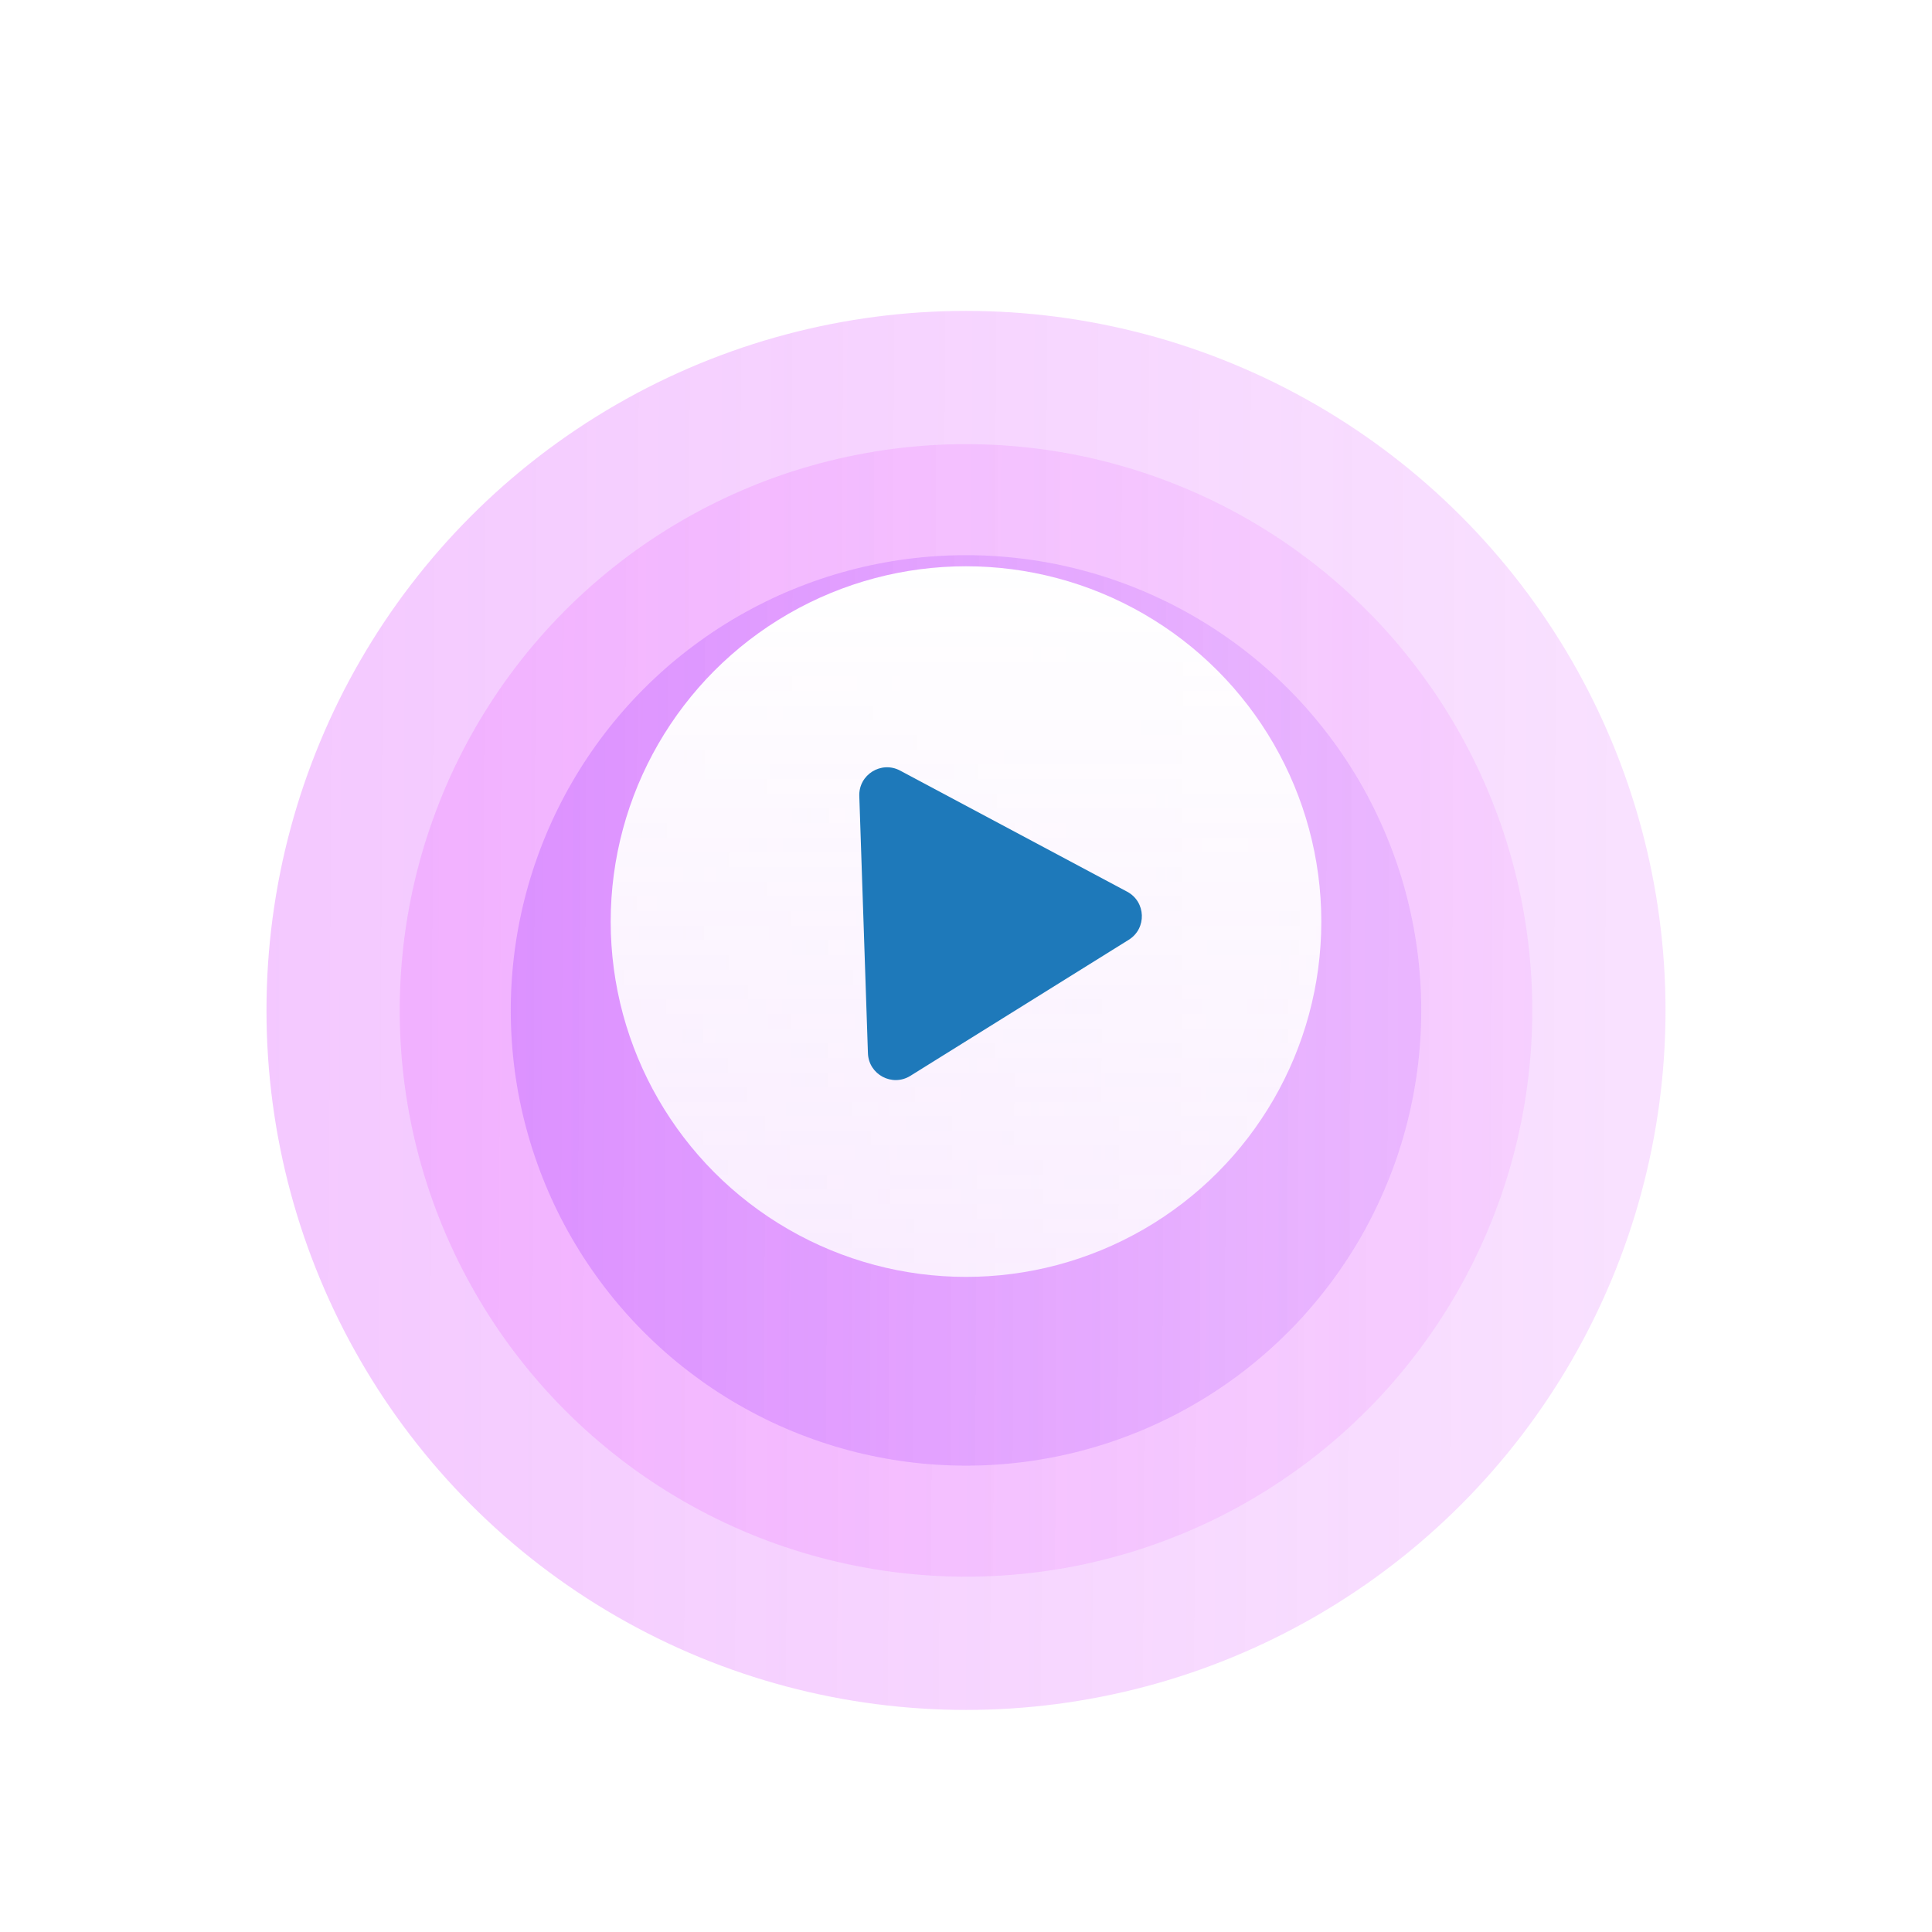 <svg width="174" height="174" viewBox="0 0 174 174" fill="none" xmlns="http://www.w3.org/2000/svg">
<g filter="url(#filter0_d_141_3370)">
<g opacity="0.5" filter="url(#filter1_d_141_3370)">
<circle cx="87" cy="79" r="63" fill="url(#paint0_linear_141_3370)" fill-opacity="0.6"/>
</g>
<g opacity="0.25" filter="url(#filter2_d_141_3370)">
<circle cx="87" cy="79" r="51" fill="url(#paint1_linear_141_3370)" fill-opacity="0.8"/>
</g>
<g opacity="0.4" filter="url(#filter3_d_141_3370)">
<circle cx="87" cy="79" r="41" fill="url(#paint2_linear_141_3370)" fill-opacity="0.8"/>
</g>
<circle cx="87" cy="79" r="32" fill="url(#paint3_linear_141_3370)"/>
<path d="M101.515 76.309C103.213 77.215 103.294 79.619 101.66 80.637L81.989 92.893C80.355 93.91 78.233 92.778 78.168 90.855L77.39 67.69C77.325 65.767 79.367 64.495 81.065 65.4L101.515 76.309Z" fill="#1e79ba"/>
</g>
<defs>
<filter id="filter0_d_141_3370" x="20" y="16" width="134" height="134" filterUnits="userSpaceOnUse" color-interpolation-filters="sRGB">
<feFlood flood-opacity="0" result="BackgroundImageFix"/>
<feColorMatrix in="SourceAlpha" type="matrix" values="0 0 0 0 0 0 0 0 0 0 0 0 0 0 0 0 0 0 127 0" result="hardAlpha"/>
<feOffset dy="4"/>
<feGaussianBlur stdDeviation="2"/>
<feComposite in2="hardAlpha" operator="out"/>
<feColorMatrix type="matrix" values="0 0 0 0 0 0 0 0 0 0 0 0 0 0 0 0 0 0 0.25 0"/>
<feBlend mode="normal" in2="BackgroundImageFix" result="effect1_dropShadow_141_3370"/>
<feBlend mode="normal" in="SourceGraphic" in2="effect1_dropShadow_141_3370" result="shape"/>
</filter>
<filter id="filter1_d_141_3370" x="0" y="0" width="174" height="174" filterUnits="userSpaceOnUse" color-interpolation-filters="sRGB">
<feFlood flood-opacity="0" result="BackgroundImageFix"/>
<feColorMatrix in="SourceAlpha" type="matrix" values="0 0 0 0 0 0 0 0 0 0 0 0 0 0 0 0 0 0 127 0" result="hardAlpha"/>
<feOffset dy="8"/>
<feGaussianBlur stdDeviation="12"/>
<feColorMatrix type="matrix" values="0 0 0 0 0.996 0 0 0 0 0.447 0 0 0 0 0.267 0 0 0 0.15 0"/>
<feBlend mode="normal" in2="BackgroundImageFix" result="effect1_dropShadow_141_3370"/>
<feBlend mode="normal" in="SourceGraphic" in2="effect1_dropShadow_141_3370" result="shape"/>
</filter>
<filter id="filter2_d_141_3370" x="12" y="12" width="150" height="150" filterUnits="userSpaceOnUse" color-interpolation-filters="sRGB">
<feFlood flood-opacity="0" result="BackgroundImageFix"/>
<feColorMatrix in="SourceAlpha" type="matrix" values="0 0 0 0 0 0 0 0 0 0 0 0 0 0 0 0 0 0 127 0" result="hardAlpha"/>
<feOffset dy="8"/>
<feGaussianBlur stdDeviation="12"/>
<feColorMatrix type="matrix" values="0 0 0 0 0.996 0 0 0 0 0.447 0 0 0 0 0.267 0 0 0 0.15 0"/>
<feBlend mode="normal" in2="BackgroundImageFix" result="effect1_dropShadow_141_3370"/>
<feBlend mode="normal" in="SourceGraphic" in2="effect1_dropShadow_141_3370" result="shape"/>
</filter>
<filter id="filter3_d_141_3370" x="22" y="22" width="130" height="130" filterUnits="userSpaceOnUse" color-interpolation-filters="sRGB">
<feFlood flood-opacity="0" result="BackgroundImageFix"/>
<feColorMatrix in="SourceAlpha" type="matrix" values="0 0 0 0 0 0 0 0 0 0 0 0 0 0 0 0 0 0 127 0" result="hardAlpha"/>
<feOffset dy="8"/>
<feGaussianBlur stdDeviation="12"/>
<feColorMatrix type="matrix" values="0 0 0 0 0.996 0 0 0 0 0.447 0 0 0 0 0.267 0 0 0 0.15 0"/>
<feBlend mode="normal" in2="BackgroundImageFix" result="effect1_dropShadow_141_3370"/>
<feBlend mode="normal" in="SourceGraphic" in2="effect1_dropShadow_141_3370" result="shape"/>
</filter>
<linearGradient id="paint0_linear_141_3370" x1="24" y1="74.8" x2="146.98" y2="75.349" gradientUnits="userSpaceOnUse">
<stop stop-color="#DA47FF"/>
<stop offset="1" stop-color="#DF63FE" stop-opacity="0.65"/>
</linearGradient>
<linearGradient id="paint1_linear_141_3370" x1="36" y1="75.6" x2="135.555" y2="76.044" gradientUnits="userSpaceOnUse">
<stop stop-color="#E547FF"/>
<stop offset="1" stop-color="#E863FE" stop-opacity="0.65"/>
</linearGradient>
<linearGradient id="paint2_linear_141_3370" x1="46" y1="76.267" x2="126.035" y2="76.624" gradientUnits="userSpaceOnUse">
<stop stop-color="#AE47FF"/>
<stop offset="1" stop-color="#BA63FE" stop-opacity="0.65"/>
</linearGradient>
<linearGradient id="paint3_linear_141_3370" x1="87" y1="47" x2="87" y2="111" gradientUnits="userSpaceOnUse">
<stop stop-color="white"/>
<stop offset="1" stop-color="white" stop-opacity="0.81"/>
</linearGradient>
</defs>
</svg>
